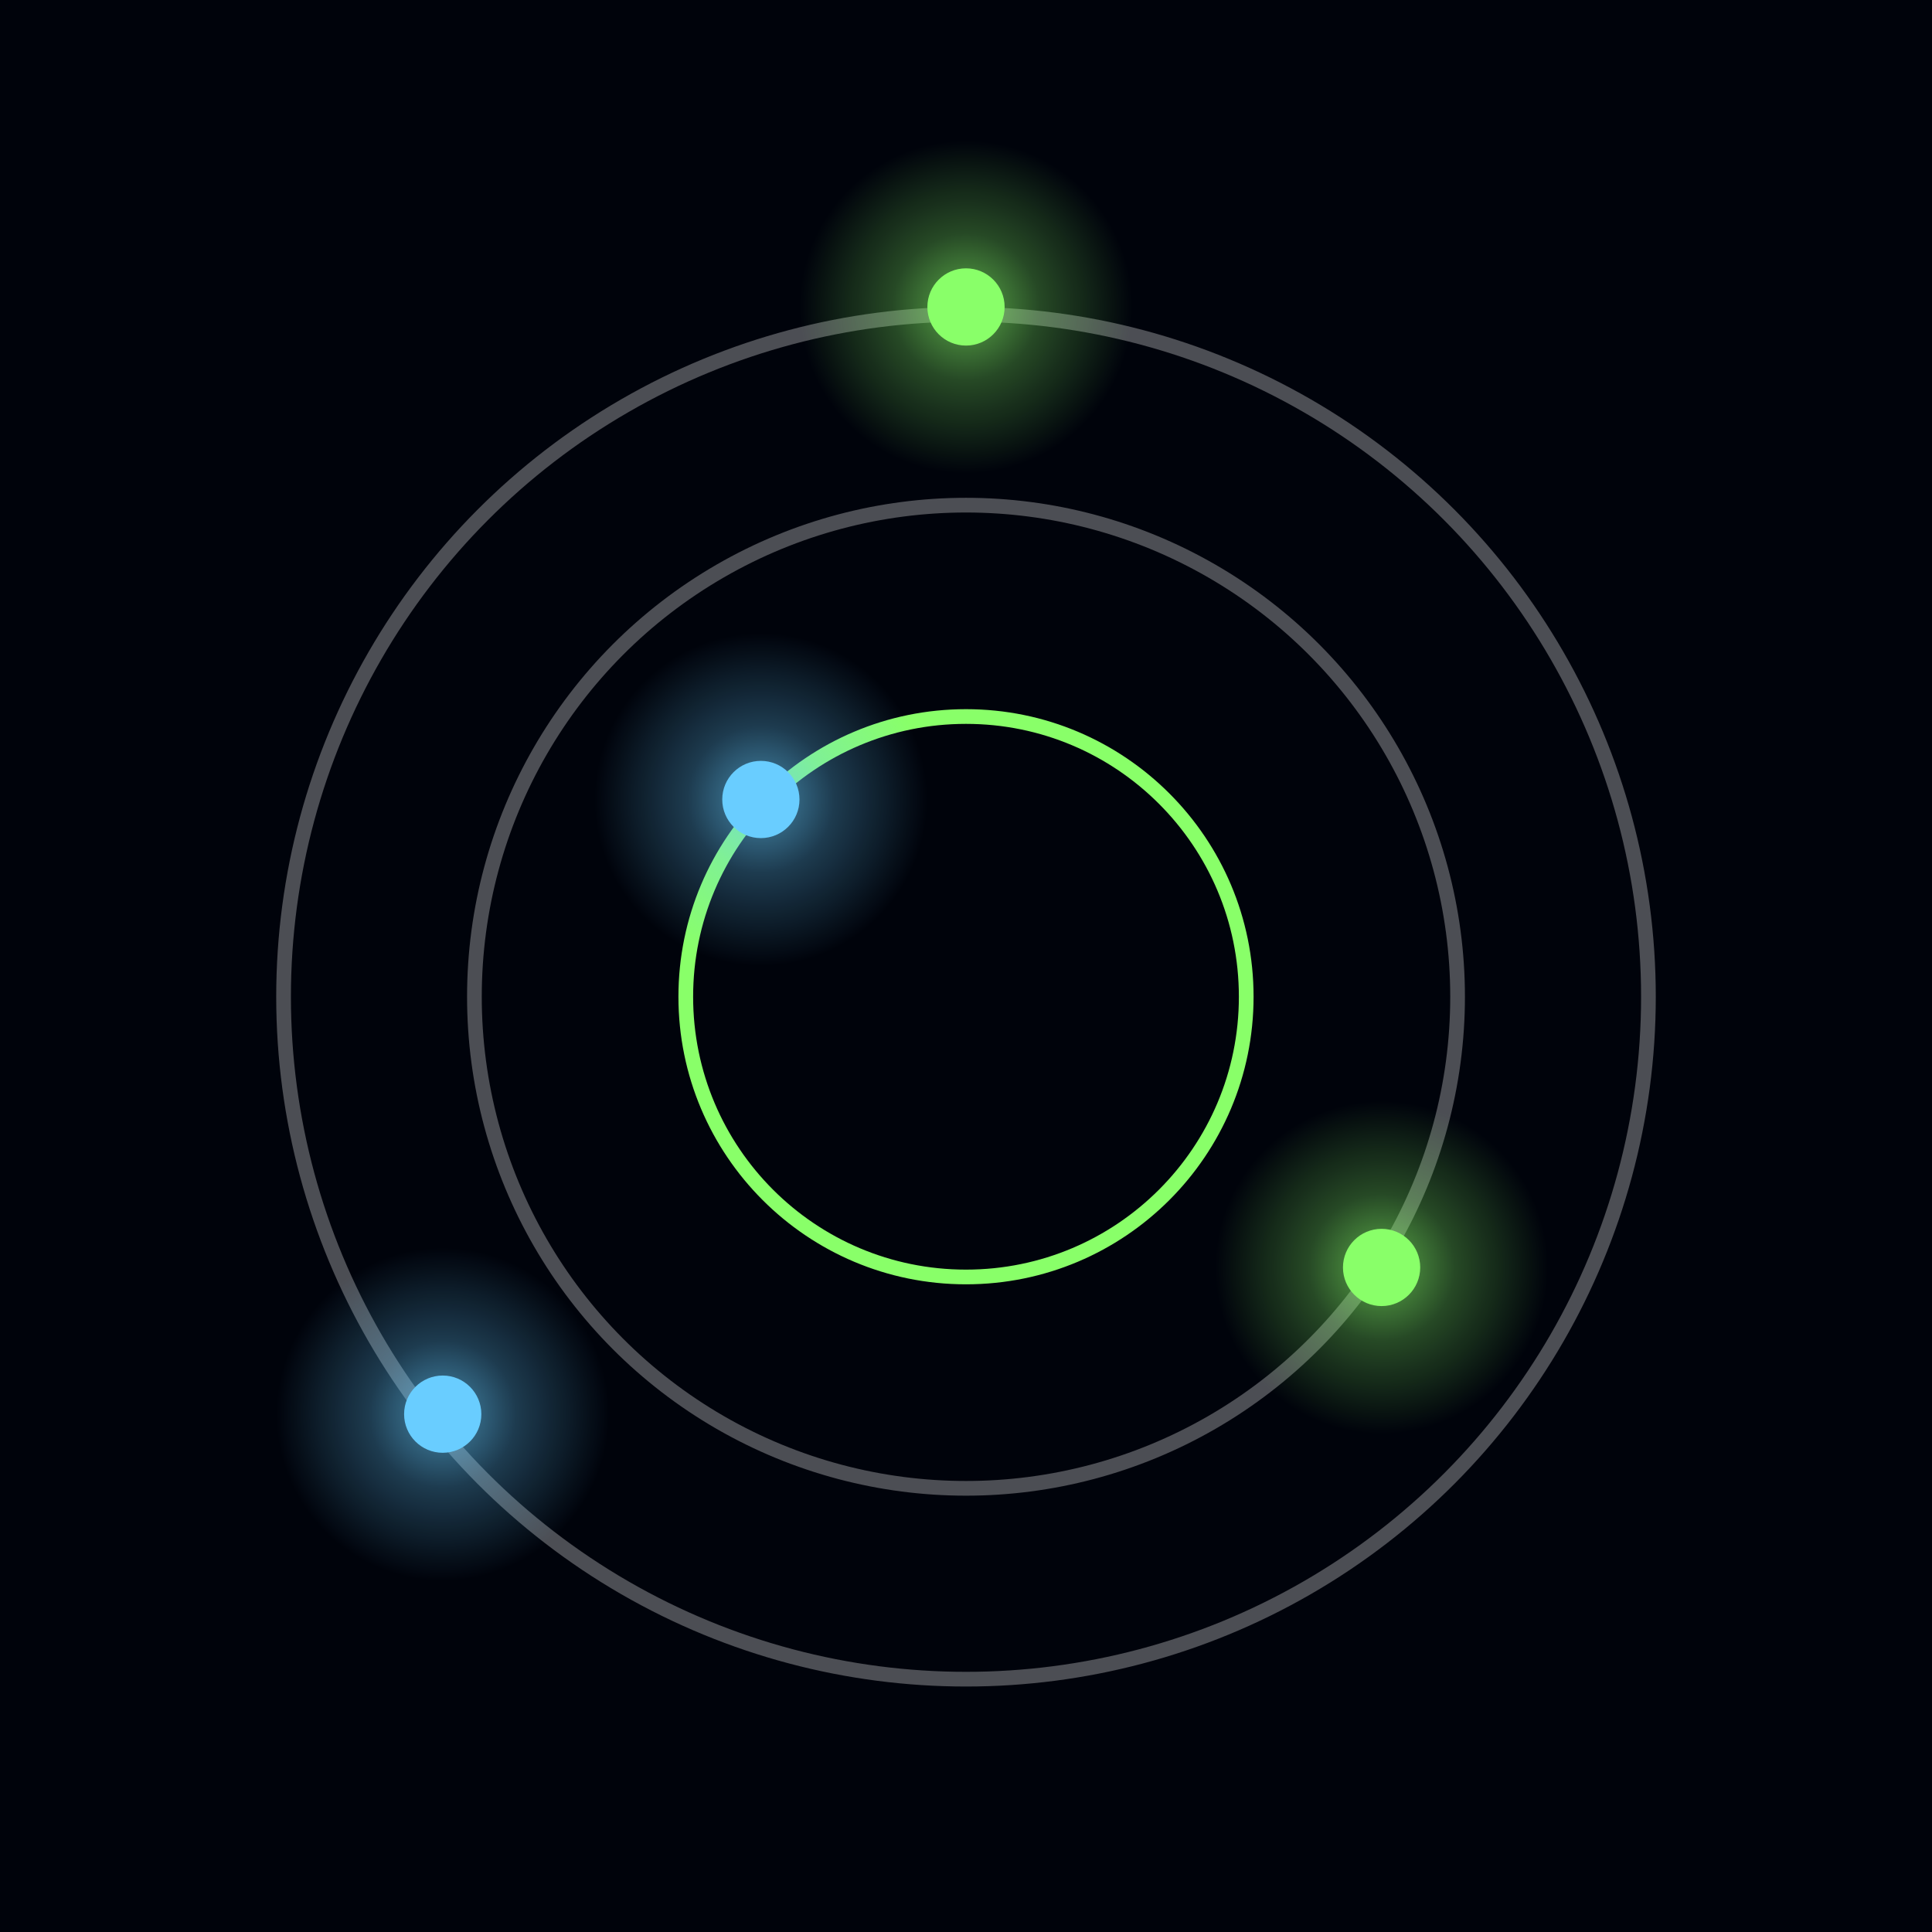 <svg width="92" height="92" viewBox="0 0 92 92" fill="none" xmlns="http://www.w3.org/2000/svg">
<rect width="92" height="92" fill="#00030B"/>
<circle cx="46" cy="47.464" r="32.497" stroke="white" stroke-opacity="0.3" stroke-width="0.7"/>
<circle cx="46" cy="47.464" r="23.409" stroke="white" stroke-opacity="0.3" stroke-width="0.7"/>
<circle cx="46" cy="47.464" r="13.344" stroke="#89FF69" stroke-width="0.7"/>
<circle cx="46" cy="14.617" r="7.929" fill="url(#paint0_radial_25_1266)"/>
<circle cx="46" cy="14.617" r="1.839" fill="#89FF69"/>
<circle cx="65.79" cy="60.355" r="7.929" fill="url(#paint1_radial_25_1266)"/>
<circle cx="65.79" cy="60.355" r="1.839" fill="#89FF69"/>
<circle cx="36.232" cy="38.071" r="7.929" fill="url(#paint2_radial_25_1266)"/>
<circle cx="36.232" cy="38.071" r="1.839" fill="#69CDFF"/>
<circle cx="21.081" cy="67.341" r="7.929" fill="url(#paint3_radial_25_1266)"/>
<circle cx="21.082" cy="67.341" r="1.839" fill="#69CDFF"/>
<defs>
<radialGradient id="paint0_radial_25_1266" cx="0" cy="0" r="1" gradientUnits="userSpaceOnUse" gradientTransform="translate(46 14.617) rotate(90) scale(7.929)">
<stop stop-color="#89FF69"/>
<stop offset="0.21" stop-color="#89FF69" stop-opacity="0.48"/>
<stop offset="0.44" stop-color="#89FF69" stop-opacity="0.28"/>
<stop offset="1" stop-color="#89FF69" stop-opacity="0"/>
</radialGradient>
<radialGradient id="paint1_radial_25_1266" cx="0" cy="0" r="1" gradientUnits="userSpaceOnUse" gradientTransform="translate(65.79 60.355) rotate(90) scale(7.929)">
<stop stop-color="#89FF69"/>
<stop offset="0.21" stop-color="#89FF69" stop-opacity="0.48"/>
<stop offset="0.44" stop-color="#89FF69" stop-opacity="0.28"/>
<stop offset="1" stop-color="#89FF69" stop-opacity="0"/>
</radialGradient>
<radialGradient id="paint2_radial_25_1266" cx="0" cy="0" r="1" gradientUnits="userSpaceOnUse" gradientTransform="translate(36.232 38.071) rotate(90) scale(7.929)">
<stop stop-color="#69CDFF"/>
<stop offset="0.21" stop-color="#69CDFF" stop-opacity="0.48"/>
<stop offset="0.44" stop-color="#69CDFF" stop-opacity="0.28"/>
<stop offset="1" stop-color="#69CDFF" stop-opacity="0"/>
</radialGradient>
<radialGradient id="paint3_radial_25_1266" cx="0" cy="0" r="1" gradientUnits="userSpaceOnUse" gradientTransform="translate(21.081 67.341) rotate(90) scale(7.929)">
<stop stop-color="#69CDFF"/>
<stop offset="0.21" stop-color="#69CDFF" stop-opacity="0.48"/>
<stop offset="0.44" stop-color="#69CDFF" stop-opacity="0.28"/>
<stop offset="1" stop-color="#69CDFF" stop-opacity="0"/>
</radialGradient>
</defs>
</svg>
